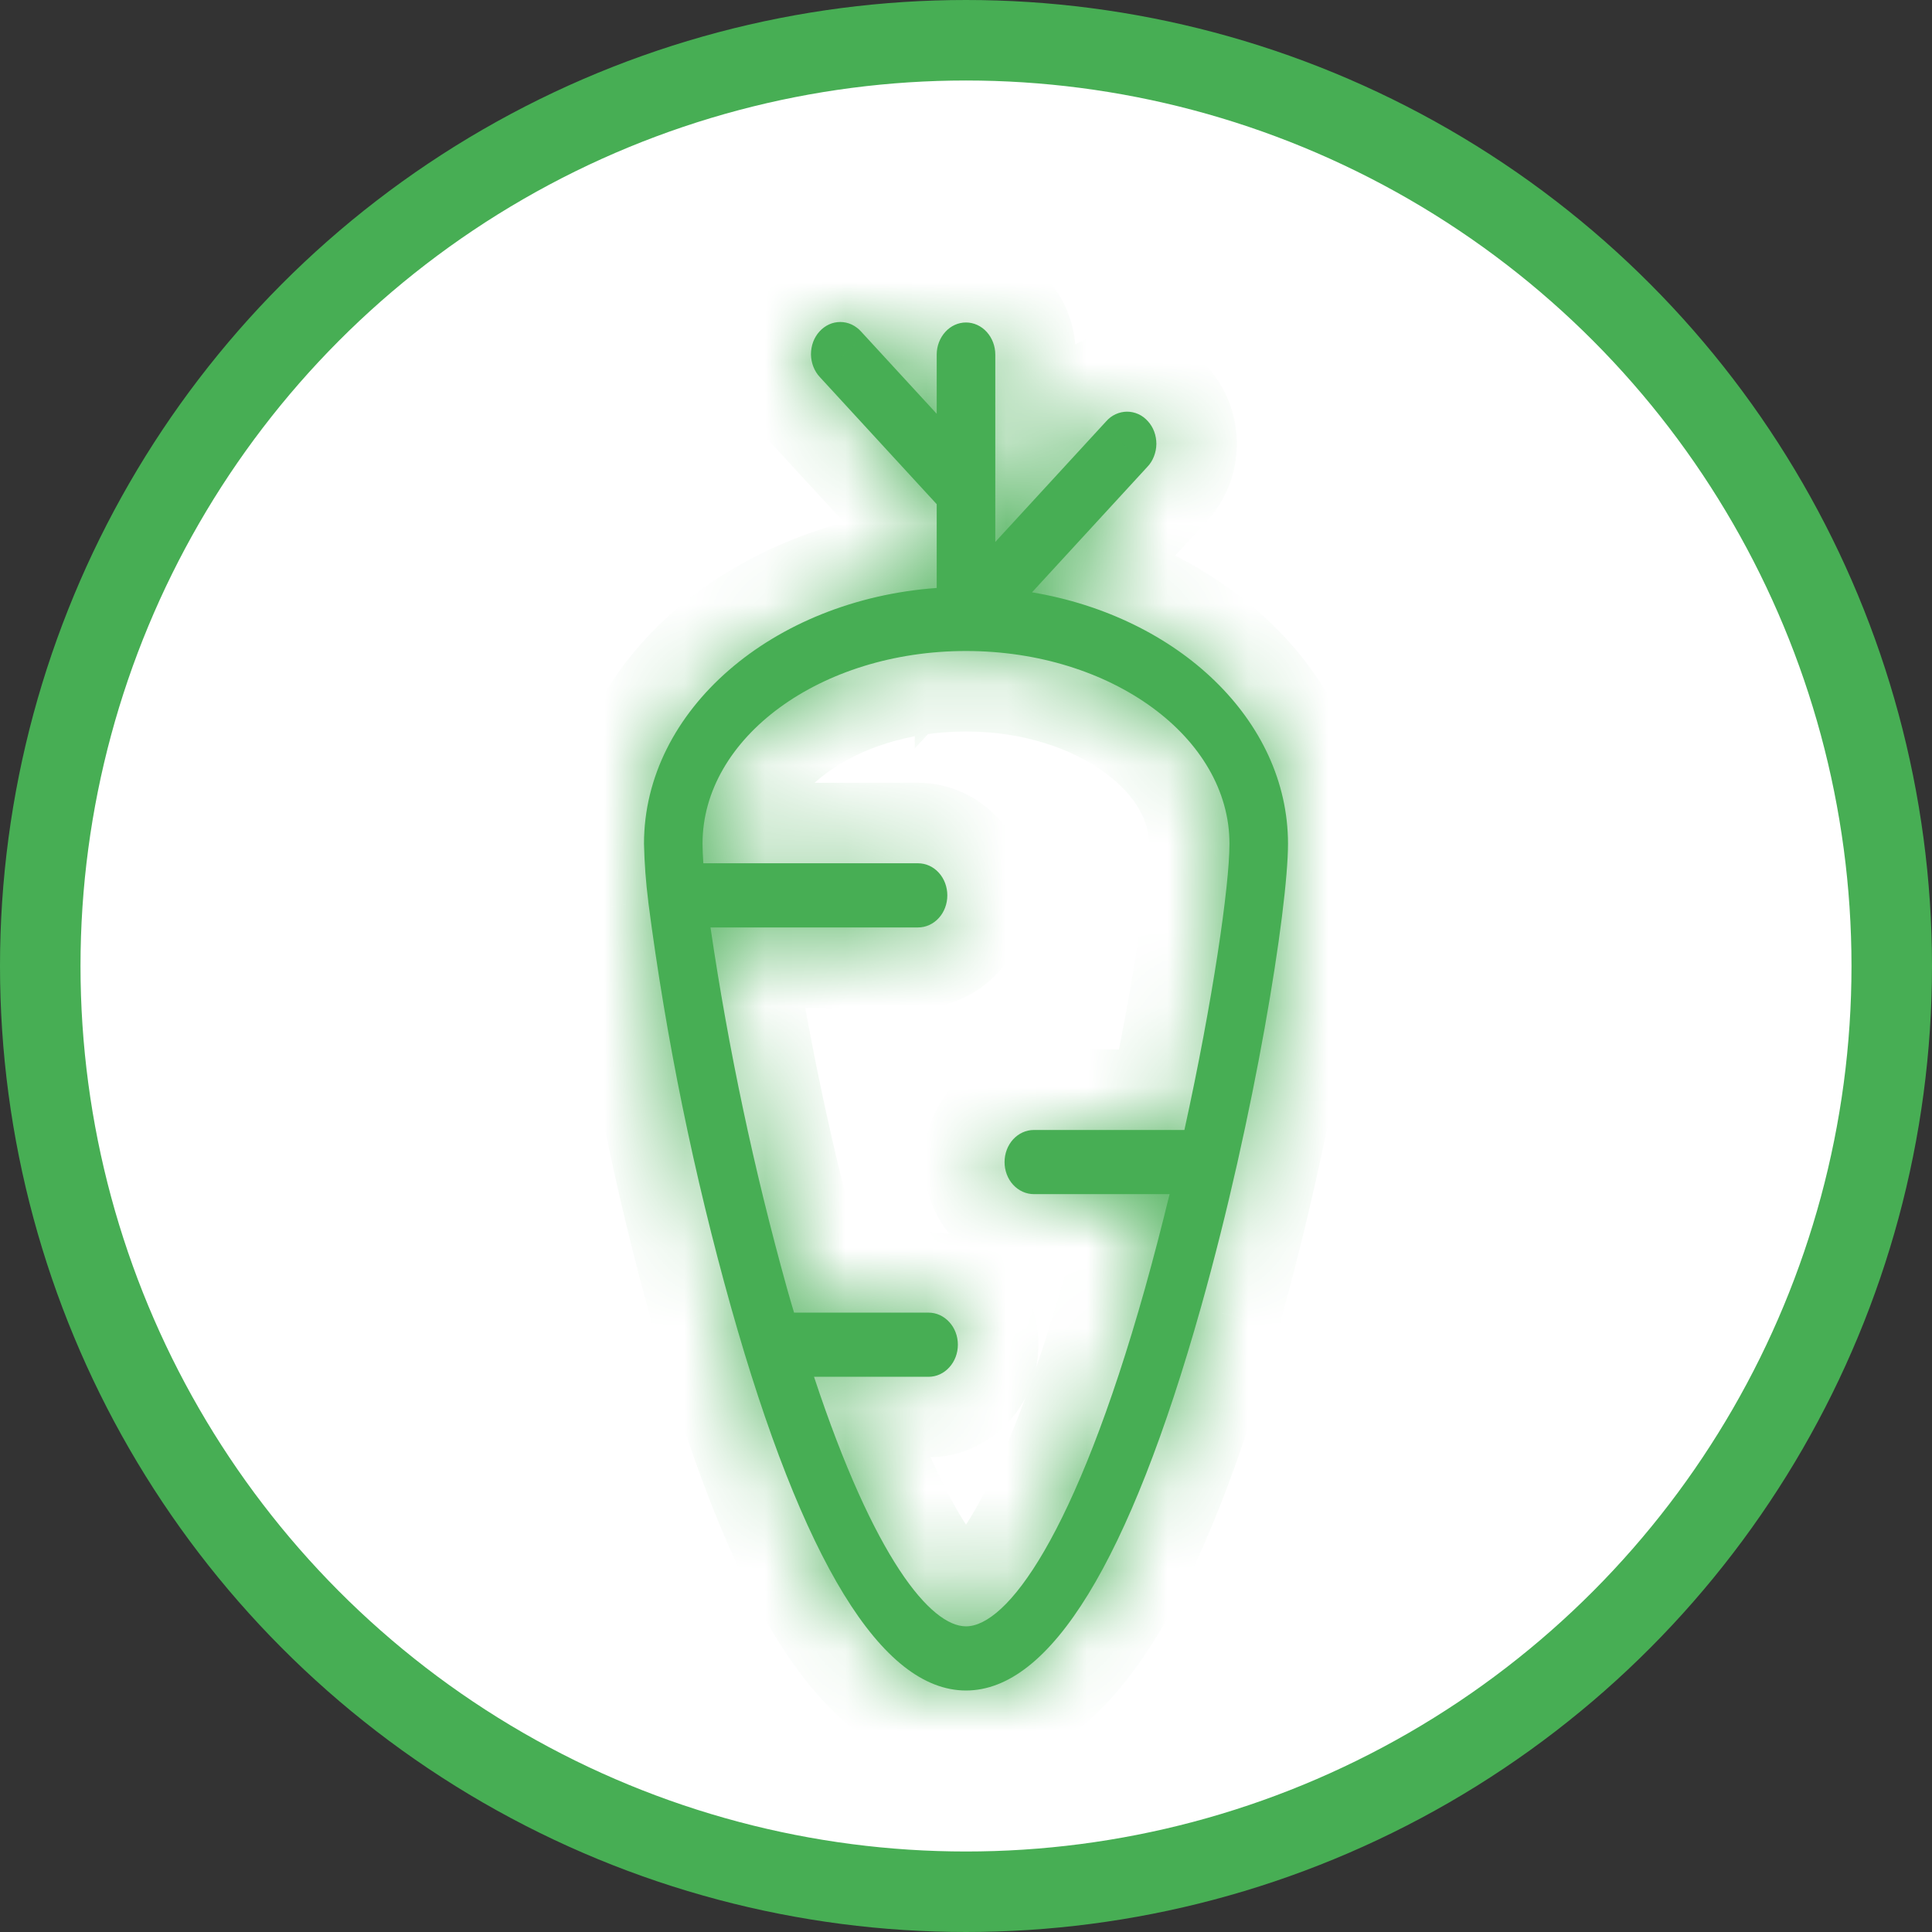 <svg width="24" height="24" viewBox="0 0 24 24" fill="none" xmlns="http://www.w3.org/2000/svg">
<rect x="0" y="0" width="24" height="24" fill="#333333" stroke="none"/>
<circle cx="12" cy="12" r="11.5" fill="white" stroke="#47AE54"/>
<mask id="path-2-inside-1" fill="white">
<path d="M12.82 7.358L14.254 5.798C14.289 5.762 14.316 5.718 14.335 5.669C14.354 5.621 14.364 5.569 14.365 5.516C14.365 5.463 14.356 5.411 14.338 5.362C14.32 5.313 14.293 5.269 14.259 5.232C14.225 5.194 14.185 5.164 14.14 5.144C14.096 5.124 14.048 5.114 14 5.114C13.952 5.114 13.905 5.125 13.86 5.145C13.816 5.165 13.775 5.195 13.742 5.233L12.364 6.732V4.405C12.364 4.299 12.325 4.198 12.257 4.123C12.189 4.048 12.096 4.006 12 4.006C11.903 4.006 11.811 4.048 11.743 4.123C11.675 4.198 11.636 4.299 11.636 4.405V5.14L10.697 4.119C10.664 4.082 10.623 4.052 10.579 4.031C10.535 4.011 10.487 4 10.439 4C10.391 4 10.343 4.01 10.299 4.03C10.254 4.051 10.214 4.08 10.18 4.118C10.146 4.155 10.119 4.2 10.101 4.248C10.083 4.297 10.074 4.35 10.074 4.402C10.075 4.455 10.085 4.507 10.104 4.556C10.123 4.604 10.15 4.648 10.185 4.685L11.636 6.263V7.304C9.601 7.451 8 8.82 8 10.481C8.005 10.721 8.023 10.961 8.053 11.198L8.053 11.204C8.275 12.909 8.619 14.592 9.081 16.238C9.971 19.398 10.953 21 12 21C13.047 21 14.029 19.398 14.919 16.238C15.589 13.858 16 11.281 16 10.481C16 8.946 14.634 7.661 12.82 7.358ZM12 20.203C11.562 20.203 10.861 19.366 10.112 17.103H11.535C11.632 17.103 11.724 17.061 11.792 16.986C11.861 16.911 11.899 16.81 11.899 16.704C11.899 16.599 11.861 16.497 11.792 16.423C11.724 16.348 11.632 16.306 11.535 16.306H9.864C9.834 16.207 9.805 16.106 9.776 16.003C9.367 14.534 9.049 13.037 8.826 11.521H11.405C11.501 11.521 11.594 11.479 11.662 11.404C11.73 11.33 11.768 11.228 11.768 11.123C11.768 11.017 11.73 10.916 11.662 10.841C11.594 10.766 11.501 10.724 11.405 10.724H8.737C8.731 10.63 8.727 10.548 8.727 10.481C8.727 9.161 10.195 8.087 12 8.087C13.805 8.087 15.273 9.161 15.273 10.481C15.273 11.004 15.065 12.434 14.713 14.037H12.843C12.746 14.037 12.654 14.079 12.585 14.154C12.517 14.229 12.479 14.33 12.479 14.436C12.479 14.541 12.517 14.643 12.585 14.717C12.654 14.792 12.746 14.834 12.843 14.834H14.529C14.434 15.224 14.332 15.617 14.224 16.003C13.352 19.1 12.503 20.203 12 20.203Z"/>
</mask>
<path d="M12.82 7.358L14.254 5.798C14.289 5.762 14.316 5.718 14.335 5.669C14.354 5.621 14.364 5.569 14.365 5.516C14.365 5.463 14.356 5.411 14.338 5.362C14.32 5.313 14.293 5.269 14.259 5.232C14.225 5.194 14.185 5.164 14.14 5.144C14.096 5.124 14.048 5.114 14 5.114C13.952 5.114 13.905 5.125 13.86 5.145C13.816 5.165 13.775 5.195 13.742 5.233L12.364 6.732V4.405C12.364 4.299 12.325 4.198 12.257 4.123C12.189 4.048 12.096 4.006 12 4.006C11.903 4.006 11.811 4.048 11.743 4.123C11.675 4.198 11.636 4.299 11.636 4.405V5.14L10.697 4.119C10.664 4.082 10.623 4.052 10.579 4.031C10.535 4.011 10.487 4 10.439 4C10.391 4 10.343 4.01 10.299 4.03C10.254 4.051 10.214 4.08 10.18 4.118C10.146 4.155 10.119 4.2 10.101 4.248C10.083 4.297 10.074 4.35 10.074 4.402C10.075 4.455 10.085 4.507 10.104 4.556C10.123 4.604 10.15 4.648 10.185 4.685L11.636 6.263V7.304C9.601 7.451 8 8.82 8 10.481C8.005 10.721 8.023 10.961 8.053 11.198L8.053 11.204C8.275 12.909 8.619 14.592 9.081 16.238C9.971 19.398 10.953 21 12 21C13.047 21 14.029 19.398 14.919 16.238C15.589 13.858 16 11.281 16 10.481C16 8.946 14.634 7.661 12.82 7.358ZM12 20.203C11.562 20.203 10.861 19.366 10.112 17.103H11.535C11.632 17.103 11.724 17.061 11.792 16.986C11.861 16.911 11.899 16.81 11.899 16.704C11.899 16.599 11.861 16.497 11.792 16.423C11.724 16.348 11.632 16.306 11.535 16.306H9.864C9.834 16.207 9.805 16.106 9.776 16.003C9.367 14.534 9.049 13.037 8.826 11.521H11.405C11.501 11.521 11.594 11.479 11.662 11.404C11.73 11.33 11.768 11.228 11.768 11.123C11.768 11.017 11.73 10.916 11.662 10.841C11.594 10.766 11.501 10.724 11.405 10.724H8.737C8.731 10.63 8.727 10.548 8.727 10.481C8.727 9.161 10.195 8.087 12 8.087C13.805 8.087 15.273 9.161 15.273 10.481C15.273 11.004 15.065 12.434 14.713 14.037H12.843C12.746 14.037 12.654 14.079 12.585 14.154C12.517 14.229 12.479 14.33 12.479 14.436C12.479 14.541 12.517 14.643 12.585 14.717C12.654 14.792 12.746 14.834 12.843 14.834H14.529C14.434 15.224 14.332 15.617 14.224 16.003C13.352 19.1 12.503 20.203 12 20.203Z" fill="#47AE54"/>
<path d="M12.82 7.358L12.084 6.681L10.834 8.04L12.655 8.344L12.82 7.358ZM14.254 5.798L13.527 5.112L13.518 5.122L14.254 5.798ZM13.742 5.233L14.478 5.91L14.486 5.901L13.742 5.233ZM12.364 6.732H11.364V9.297L13.1 7.409L12.364 6.732ZM12 4.006V3.006V4.006ZM11.636 5.14L10.9 5.817L12.636 7.705V5.14H11.636ZM10.697 4.119L9.953 4.787L9.961 4.796L10.697 4.119ZM10.185 4.685L10.921 4.008L10.912 3.998L10.185 4.685ZM11.636 6.263H12.636V5.873L12.373 5.586L11.636 6.263ZM11.636 7.304L11.709 8.301L12.636 8.234V7.304H11.636ZM8 10.481H7V10.492L7 10.503L8 10.481ZM8.053 11.198L9.045 11.078L9.045 11.073L8.053 11.198ZM8.053 11.204L7.061 11.324L7.062 11.332L8.053 11.204ZM9.081 16.238L8.118 16.508L8.119 16.509L9.081 16.238ZM14.919 16.238L15.881 16.509L15.881 16.508L14.919 16.238ZM10.112 17.103V16.103H8.727L9.162 17.417L10.112 17.103ZM9.864 16.306L8.904 16.589L9.116 17.306H9.864V16.306ZM9.776 16.003L8.813 16.271L8.814 16.274L9.776 16.003ZM8.826 11.521V10.521H7.669L7.837 11.667L8.826 11.521ZM8.737 10.724L7.74 10.794L7.805 11.724H8.737V10.724ZM14.713 14.037V15.037H15.517L15.689 14.252L14.713 14.037ZM12.843 14.834V15.834V14.834ZM14.529 14.834L15.501 15.07L15.8 13.834H14.529V14.834ZM14.224 16.003L15.186 16.273L15.186 16.273L14.224 16.003ZM13.556 8.035L14.99 6.475L13.518 5.122L12.084 6.681L13.556 8.035ZM14.982 6.485C15.107 6.352 15.202 6.198 15.266 6.035L13.404 5.304C13.431 5.238 13.471 5.172 13.527 5.112L14.982 6.485ZM15.266 6.035C15.33 5.871 15.363 5.698 15.365 5.525L13.365 5.507C13.366 5.439 13.378 5.371 13.404 5.304L15.266 6.035ZM15.365 5.525C15.366 5.352 15.337 5.179 15.276 5.015L13.4 5.71C13.376 5.643 13.364 5.574 13.365 5.507L15.365 5.525ZM15.276 5.015C15.215 4.85 15.123 4.695 15 4.56L13.518 5.903C13.464 5.843 13.425 5.777 13.4 5.71L15.276 5.015ZM15 4.56C14.878 4.425 14.727 4.312 14.554 4.234L13.727 6.055C13.643 6.016 13.573 5.963 13.518 5.903L15 4.56ZM14.554 4.234C14.381 4.155 14.191 4.113 13.997 4.114L14.003 6.114C13.905 6.114 13.811 6.093 13.727 6.055L14.554 4.234ZM13.997 4.114C13.803 4.114 13.614 4.157 13.441 4.237L14.279 6.053C14.195 6.092 14.101 6.114 14.003 6.114L13.997 4.114ZM13.441 4.237C13.269 4.317 13.119 4.43 12.997 4.566L14.486 5.901C14.432 5.961 14.363 6.014 14.279 6.053L13.441 4.237ZM13.006 4.556L11.627 6.055L13.1 7.409L14.478 5.91L13.006 4.556ZM13.364 6.732V4.405H11.364V6.732H13.364ZM13.364 4.405C13.364 4.062 13.24 3.717 12.996 3.449L11.518 4.797C11.411 4.679 11.364 4.536 11.364 4.405H13.364ZM12.996 3.449C12.748 3.178 12.393 3.006 12 3.006V5.006C11.8 5.006 11.629 4.919 11.518 4.797L12.996 3.449ZM12 3.006C11.607 3.006 11.252 3.178 11.004 3.449L12.481 4.797C12.371 4.919 12.2 5.006 12 5.006V3.006ZM11.004 3.449C10.76 3.717 10.636 4.062 10.636 4.405H12.636C12.636 4.536 12.589 4.679 12.481 4.797L11.004 3.449ZM10.636 4.405V5.14H12.636V4.405H10.636ZM12.372 4.463L11.433 3.442L9.961 4.796L10.9 5.817L12.372 4.463ZM11.442 3.452C11.32 3.316 11.17 3.203 10.998 3.123L10.16 4.939C10.076 4.901 10.007 4.847 9.953 4.787L11.442 3.452ZM10.998 3.123C10.825 3.043 10.636 3.001 10.442 3L10.436 5C10.338 5 10.244 4.978 10.16 4.939L10.998 3.123ZM10.442 3C10.248 2.999 10.058 3.041 9.885 3.12L10.712 4.941C10.628 4.979 10.534 5 10.436 5L10.442 3ZM9.885 3.12C9.712 3.199 9.561 3.311 9.439 3.446L10.921 4.789C10.866 4.849 10.796 4.903 10.712 4.941L9.885 3.12ZM9.439 3.446C9.317 3.581 9.224 3.736 9.163 3.901L11.039 4.596C11.014 4.663 10.975 4.729 10.921 4.789L9.439 3.446ZM9.163 3.901C9.102 4.065 9.073 4.239 9.074 4.412L11.074 4.393C11.075 4.461 11.063 4.529 11.039 4.596L9.163 3.901ZM9.074 4.412C9.076 4.585 9.109 4.757 9.173 4.921L11.035 4.19C11.061 4.257 11.074 4.326 11.074 4.393L9.074 4.412ZM9.173 4.921C9.237 5.084 9.332 5.238 9.458 5.371L10.912 3.998C10.968 4.058 11.008 4.124 11.035 4.19L9.173 4.921ZM9.449 5.362L10.9 6.94L12.373 5.586L10.921 4.008L9.449 5.362ZM10.636 6.263V7.304H12.636V6.263H10.636ZM11.564 6.307C9.21 6.477 7 8.113 7 10.481H9C9 9.527 9.991 8.426 11.709 8.301L11.564 6.307ZM7 10.503C7.006 10.777 7.026 11.051 7.061 11.323L9.045 11.073C9.019 10.87 9.004 10.665 9 10.46L7 10.503ZM7.06 11.319L7.061 11.324L9.046 11.083L9.045 11.078L7.06 11.319ZM7.062 11.332C7.289 13.085 7.643 14.816 8.118 16.508L10.044 15.967C9.594 14.368 9.26 12.732 9.045 11.075L7.062 11.332ZM8.119 16.509C8.573 18.121 9.07 19.415 9.629 20.326C10.156 21.186 10.923 22 12 22V20C12 20 11.992 20 11.972 19.993C11.95 19.984 11.908 19.963 11.846 19.915C11.717 19.813 11.541 19.619 11.334 19.281C10.918 18.602 10.479 17.514 10.044 15.966L8.119 16.509ZM12 22C13.077 22 13.844 21.186 14.371 20.326C14.93 19.415 15.427 18.121 15.881 16.509L13.956 15.966C13.521 17.514 13.082 18.602 12.666 19.281C12.458 19.619 12.282 19.813 12.154 19.915C12.092 19.963 12.05 19.984 12.028 19.993C12.008 20 12 20 12 20V22ZM15.881 16.508C16.227 15.283 16.504 14.011 16.695 12.943C16.882 11.901 17 10.979 17 10.481H15C15 10.784 14.913 11.55 14.726 12.591C14.544 13.606 14.281 14.813 13.956 15.966L15.881 16.508ZM17 10.481C17 8.296 15.102 6.725 12.985 6.372L12.655 8.344C14.165 8.596 15 9.596 15 10.481H17ZM12 19.203C12.209 19.203 12.302 19.298 12.259 19.264C12.225 19.235 12.137 19.148 12.008 18.952C11.752 18.562 11.422 17.878 11.061 16.788L9.162 17.417C9.551 18.59 9.946 19.456 10.337 20.051C10.532 20.347 10.748 20.611 10.992 20.811C11.227 21.003 11.572 21.203 12 21.203V19.203ZM10.112 18.103H11.535V16.103H10.112V18.103ZM11.535 18.103C11.928 18.103 12.284 17.931 12.531 17.66L11.054 16.312C11.165 16.191 11.336 16.103 11.535 16.103V18.103ZM12.531 17.66C12.775 17.393 12.899 17.047 12.899 16.704H10.899C10.899 16.573 10.946 16.43 11.054 16.312L12.531 17.66ZM12.899 16.704C12.899 16.361 12.775 16.016 12.531 15.749L11.054 17.097C10.946 16.979 10.899 16.836 10.899 16.704H12.899ZM12.531 15.749C12.284 15.478 11.928 15.306 11.535 15.306V17.306C11.336 17.306 11.165 17.218 11.054 17.097L12.531 15.749ZM11.535 15.306H9.864V17.306H11.535V15.306ZM10.823 16.024C10.795 15.929 10.767 15.832 10.738 15.73L8.814 16.274C8.844 16.381 8.874 16.485 8.904 16.589L10.823 16.024ZM10.739 15.734C10.341 14.306 10.033 12.85 9.816 11.376L7.837 11.667C8.066 13.224 8.392 14.762 8.813 16.271L10.739 15.734ZM8.826 12.521H11.405V10.521H8.826V12.521ZM11.405 12.521C11.797 12.521 12.153 12.349 12.4 12.079L10.923 10.73C11.034 10.609 11.205 10.521 11.405 10.521V12.521ZM12.4 12.079C12.645 11.811 12.768 11.466 12.768 11.123H10.768C10.768 10.991 10.815 10.849 10.923 10.73L12.4 12.079ZM12.768 11.123C12.768 10.78 12.645 10.435 12.4 10.167L10.923 11.515C10.815 11.397 10.768 11.254 10.768 11.123H12.768ZM12.4 10.167C12.153 9.896 11.797 9.724 11.405 9.724V11.724C11.205 11.724 11.034 11.637 10.923 11.515L12.4 10.167ZM11.405 9.724H8.737V11.724H11.405V9.724ZM9.735 10.655C9.729 10.573 9.727 10.517 9.727 10.481H7.727C7.727 10.579 7.732 10.686 7.74 10.794L9.735 10.655ZM9.727 10.481C9.727 10.218 9.872 9.893 10.277 9.596C10.682 9.3 11.288 9.087 12 9.087V7.087C10.907 7.087 9.877 7.411 9.096 7.982C8.317 8.552 7.727 9.424 7.727 10.481H9.727ZM12 9.087C12.712 9.087 13.318 9.3 13.723 9.596C14.128 9.893 14.273 10.218 14.273 10.481H16.273C16.273 9.424 15.683 8.552 14.903 7.982C14.123 7.411 13.093 7.087 12 7.087V9.087ZM14.273 10.481C14.273 10.884 14.088 12.22 13.736 13.823L15.689 14.252C16.041 12.649 16.273 11.124 16.273 10.481H14.273ZM14.713 13.037H12.843V15.037H14.713V13.037ZM12.843 13.037C12.45 13.037 12.094 13.209 11.847 13.48L13.324 14.828C13.213 14.95 13.042 15.037 12.843 15.037V13.037ZM11.847 13.48C11.602 13.748 11.479 14.093 11.479 14.436H13.479C13.479 14.567 13.432 14.71 13.324 14.828L11.847 13.48ZM11.479 14.436C11.479 14.779 11.602 15.124 11.847 15.392L13.324 14.043C13.432 14.162 13.479 14.304 13.479 14.436H11.479ZM11.847 15.392C12.094 15.662 12.45 15.834 12.843 15.834V13.834C13.042 13.834 13.213 13.922 13.324 14.043L11.847 15.392ZM12.843 15.834H14.529V13.834H12.843V15.834ZM13.557 14.598C13.465 14.978 13.366 15.359 13.261 15.732L15.186 16.273C15.299 15.874 15.403 15.47 15.501 15.07L13.557 14.598ZM13.261 15.732C12.836 17.24 12.434 18.202 12.108 18.763C11.945 19.046 11.822 19.189 11.758 19.249C11.678 19.323 11.764 19.203 12 19.203V21.203C12.488 21.203 12.869 20.946 13.117 20.716C13.38 20.472 13.619 20.146 13.839 19.766C14.282 19.001 14.739 17.862 15.186 16.273L13.261 15.732Z" fill="#47AE54" mask="url(#path-2-inside-1)"/>
</svg>
